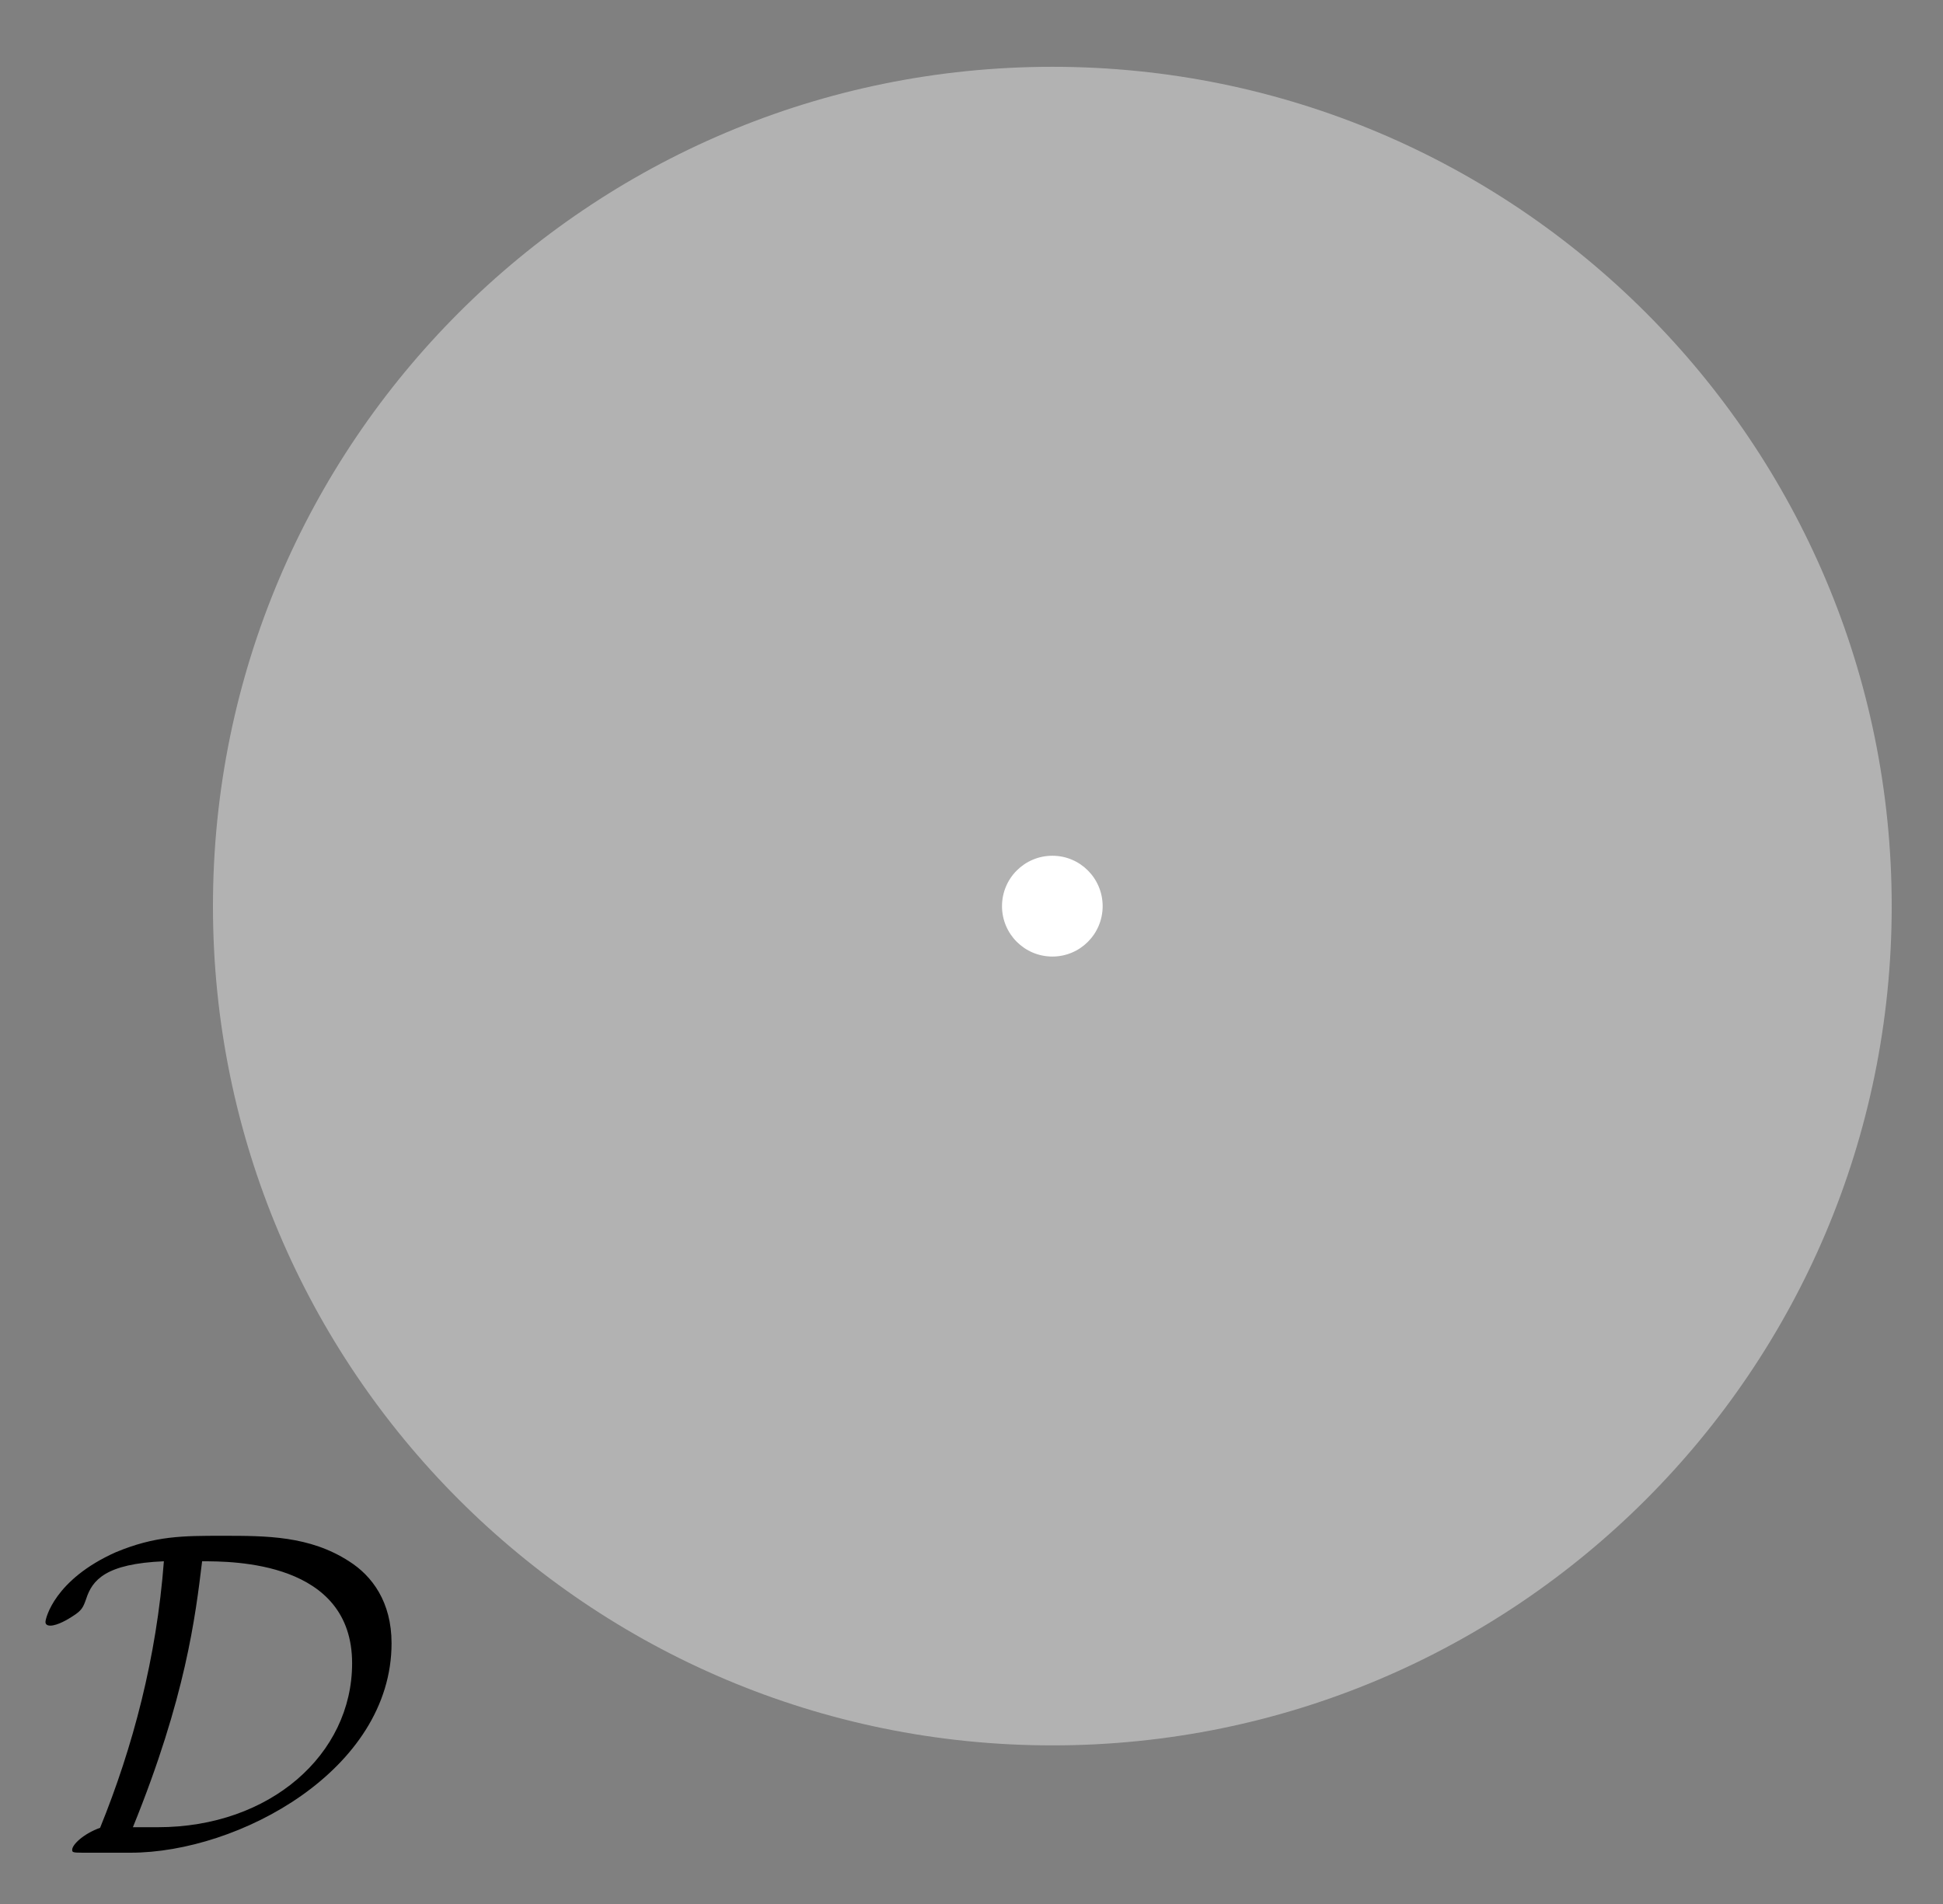 <?xml version="1.0" encoding="UTF-8"?>
<svg xmlns="http://www.w3.org/2000/svg" xmlns:xlink="http://www.w3.org/1999/xlink" width="50pt" height="49pt" viewBox="0 0 50 49" version="1.1">
<rect x="0" y="0" width="50" height="49" fill="#808080" stroke="none"/>
<defs>
<g>
<symbol overflow="visible" id="glyph0-0">
<path style="stroke:none;" d=""/>
</symbol>
<symbol overflow="visible" id="glyph0-1">
<path style="stroke:none;" d="M 2.438 0 C 5.219 0 9.156 -2.125 9.156 -5.391 C 9.156 -6.453 8.656 -7.125 8.062 -7.5 C 7.047 -8.156 5.938 -8.156 4.812 -8.156 C 3.781 -8.156 3.078 -8.156 2.062 -7.734 C 0.484 -7.031 0.25 -6.031 0.25 -5.938 C 0.25 -5.875 0.297 -5.844 0.375 -5.844 C 0.562 -5.844 0.844 -6.016 0.938 -6.078 C 1.188 -6.234 1.219 -6.312 1.297 -6.531 C 1.453 -7.016 1.797 -7.438 3.297 -7.5 C 3.109 -5.016 2.5 -2.719 1.656 -0.641 C 1.219 -0.484 0.938 -0.203 0.938 -0.078 C 0.938 -0.016 0.938 0 1.203 0 Z M 2.5 -0.656 C 3.859 -4 4.109 -6.078 4.281 -7.5 C 5.078 -7.5 8.141 -7.5 8.141 -4.875 C 8.141 -2.531 6.031 -0.656 3.141 -0.656 Z M 2.5 -0.656 "/>
</symbol>
</g>
</defs>
<g id="surface1">
<path style=" stroke:none;fill-rule:nonzero;fill:rgb(69.922%,69.922%,69.922%);fill-opacity:1;" d="M 48.68 23.32 C 48.68 11.391 39.008 1.719 27.082 1.719 C 15.152 1.719 5.48 11.391 5.48 23.32 C 5.48 35.25 15.152 44.918 27.082 44.918 C 39.008 44.918 48.68 35.25 48.68 23.32 "/>
<path style=" stroke:none;fill-rule:nonzero;fill:rgb(100%,100%,100%);fill-opacity:1;" d="M 28.375 23.32 C 28.375 22.605 27.797 22.023 27.082 22.023 C 26.363 22.023 25.785 22.605 25.785 23.32 C 25.785 24.035 26.363 24.617 27.082 24.617 C 27.797 24.617 28.375 24.035 28.375 23.32 "/>
<g style="fill:rgb(0%,0%,0%);fill-opacity:1;">
  <use xlink:href="#glyph0-1" x="0.92" y="47.68"/>
</g>
</g>
</svg>
